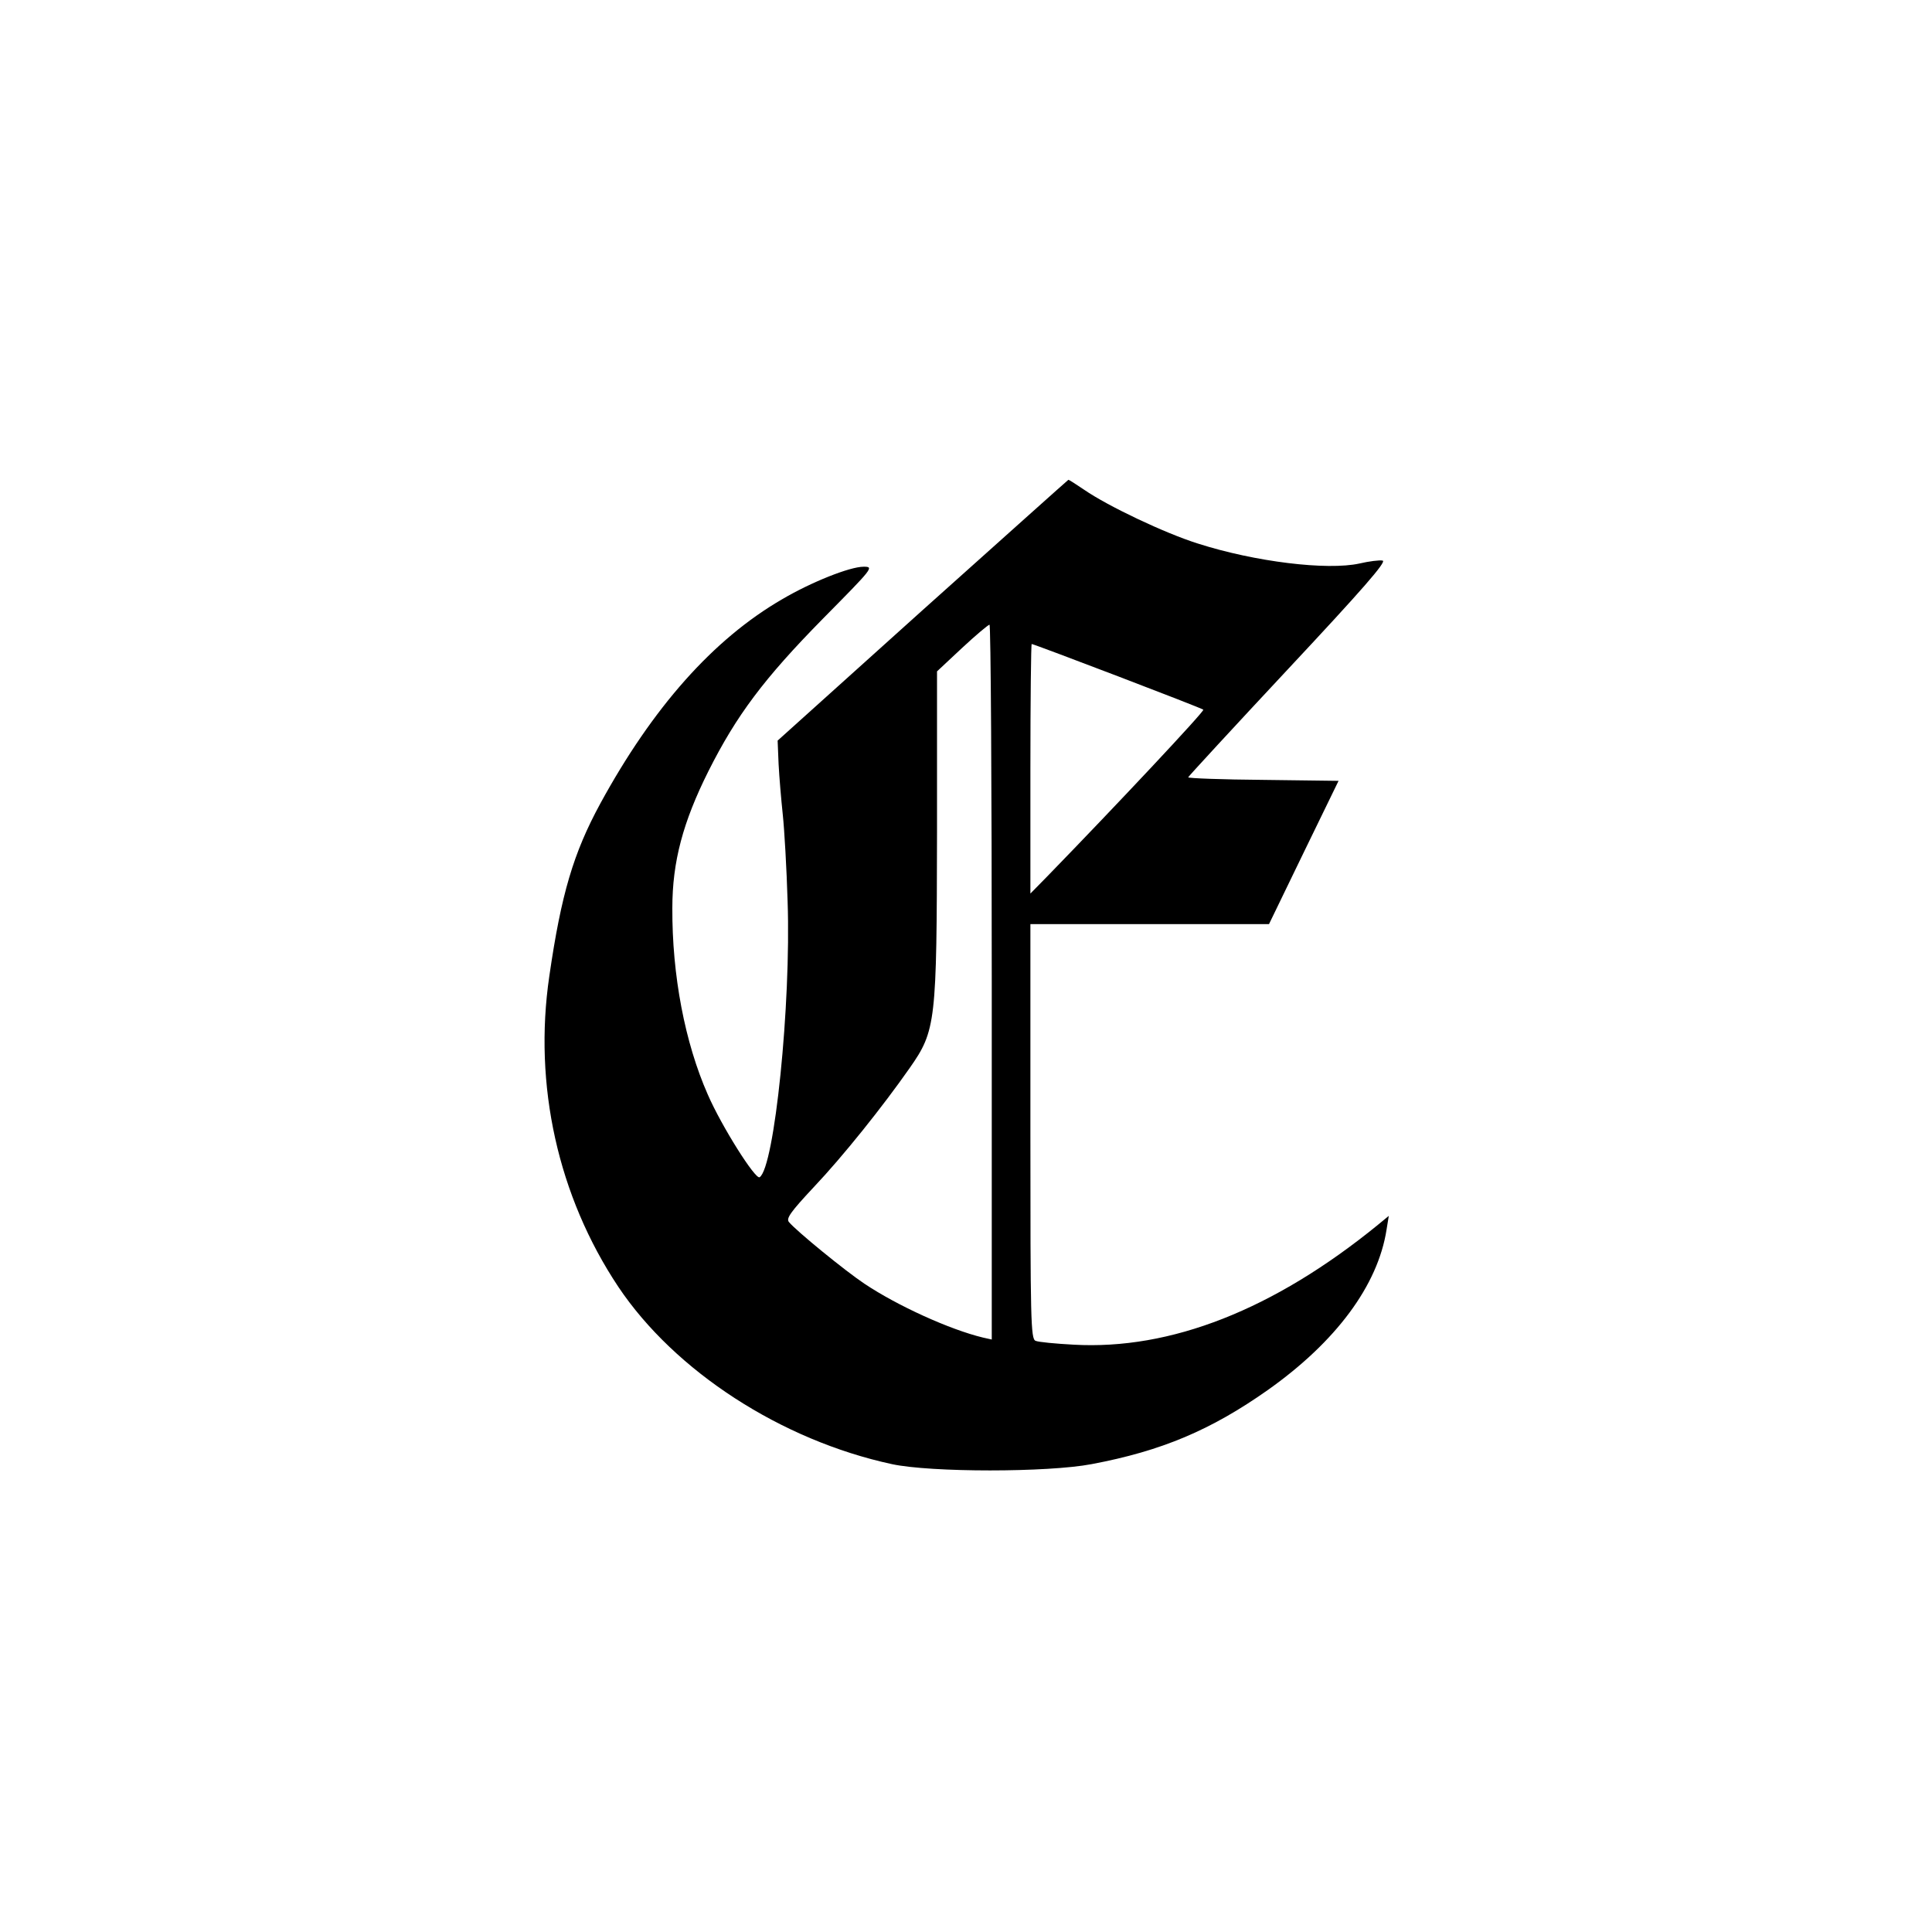 <?xml version="1.0" encoding="utf-8"?>
<!-- Generator: Adobe Illustrator 14.0.0, SVG Export Plug-In . SVG Version: 6.00 Build 43363)  -->
<!DOCTYPE svg PUBLIC "-//W3C//DTD SVG 1.1//EN" "http://www.w3.org/Graphics/SVG/1.1/DTD/svg11.dtd">
<svg version="1.1" id="Layer_1" xmlns="http://www.w3.org/2000/svg" xmlns:xlink="http://www.w3.org/1999/xlink" x="0px" y="0px"
	 width="600px" height="600px" viewBox="0 0 600 600" enable-background="new 0 0 600 600" xml:space="preserve">
<path d="M427.9,380.4C395.5,406.8,363.5,419.3,333.4,417.6c-5.601-0.3-10.9-0.8-11.801-1.199c-1.5-0.601-1.6-6.5-1.6-65V287h37.1h37
	l10.801-22.3l10.8-22.2l-23.4-0.3c-12.8-0.1-23.3-0.5-23.3-0.8c0-0.2,14-15.4,31.1-33.7c23-24.6,30.601-33.3,29.301-33.6
	c-1-0.2-4.2,0.2-7.2,0.9c-10,2.2-32.4-0.5-50.2-6.2c-10.2-3.2-27.9-11.6-35.3-16.7c-2.5-1.7-4.7-3.1-4.9-3.1
	c-0.2,0.1-20.5,18.3-45.3,40.5l-45,40.5l0.3,7.3c0.2,3.9,0.8,11,1.3,15.7s1.2,16.8,1.5,27c1.1,31.9-4.1,82.7-8.7,85.6
	c-1.3,0.801-11.8-15.8-16.1-25.699c-7.1-16.101-11.1-37-11-57.9c0-14.4,3.3-26.7,11.2-42.5c8.7-17.3,17.2-28.7,35.5-47.3
	c15.7-15.9,16-16.2,12.7-16.2c-4.3,0-16.3,4.8-25.3,10.1c-21.4,12.4-40.2,33.6-56.5,63.5c-8.3,15.3-12.1,28-15.8,53.5
	c-5,33.9,2.7,68.4,21.4,96.5c17.6,26.301,50.7,47.7,85,55.101c12.1,2.6,48.4,2.6,62,0c21.8-4.101,37.1-10.601,54.7-23
	c21.2-15,34.2-32.5,36.899-49.8l0.7-4.301L427.9,380.4z M320,238.7c0-21.3,0.2-38.7,0.4-38.7c0.699,0,52.899,19.9,53.3,20.4
	c0.5,0.4-27.4,30.1-48.3,51.6l-5.4,5.5V238.7z M308,416l-2.7-0.6c-10.4-2.5-26.6-9.9-36.8-16.7c-6-4-21.2-16.4-23.5-19.2
	c-0.9-1.1,0.5-3.1,7.7-10.8c9.1-9.601,21.4-25,29.8-37c8.2-11.7,8.4-14.2,8.5-73.2v-50l7.7-7.2c4.3-4,8.1-7.2,8.6-7.3
	c0.4,0,0.7,50,0.7,111V416z"/>
</svg>

